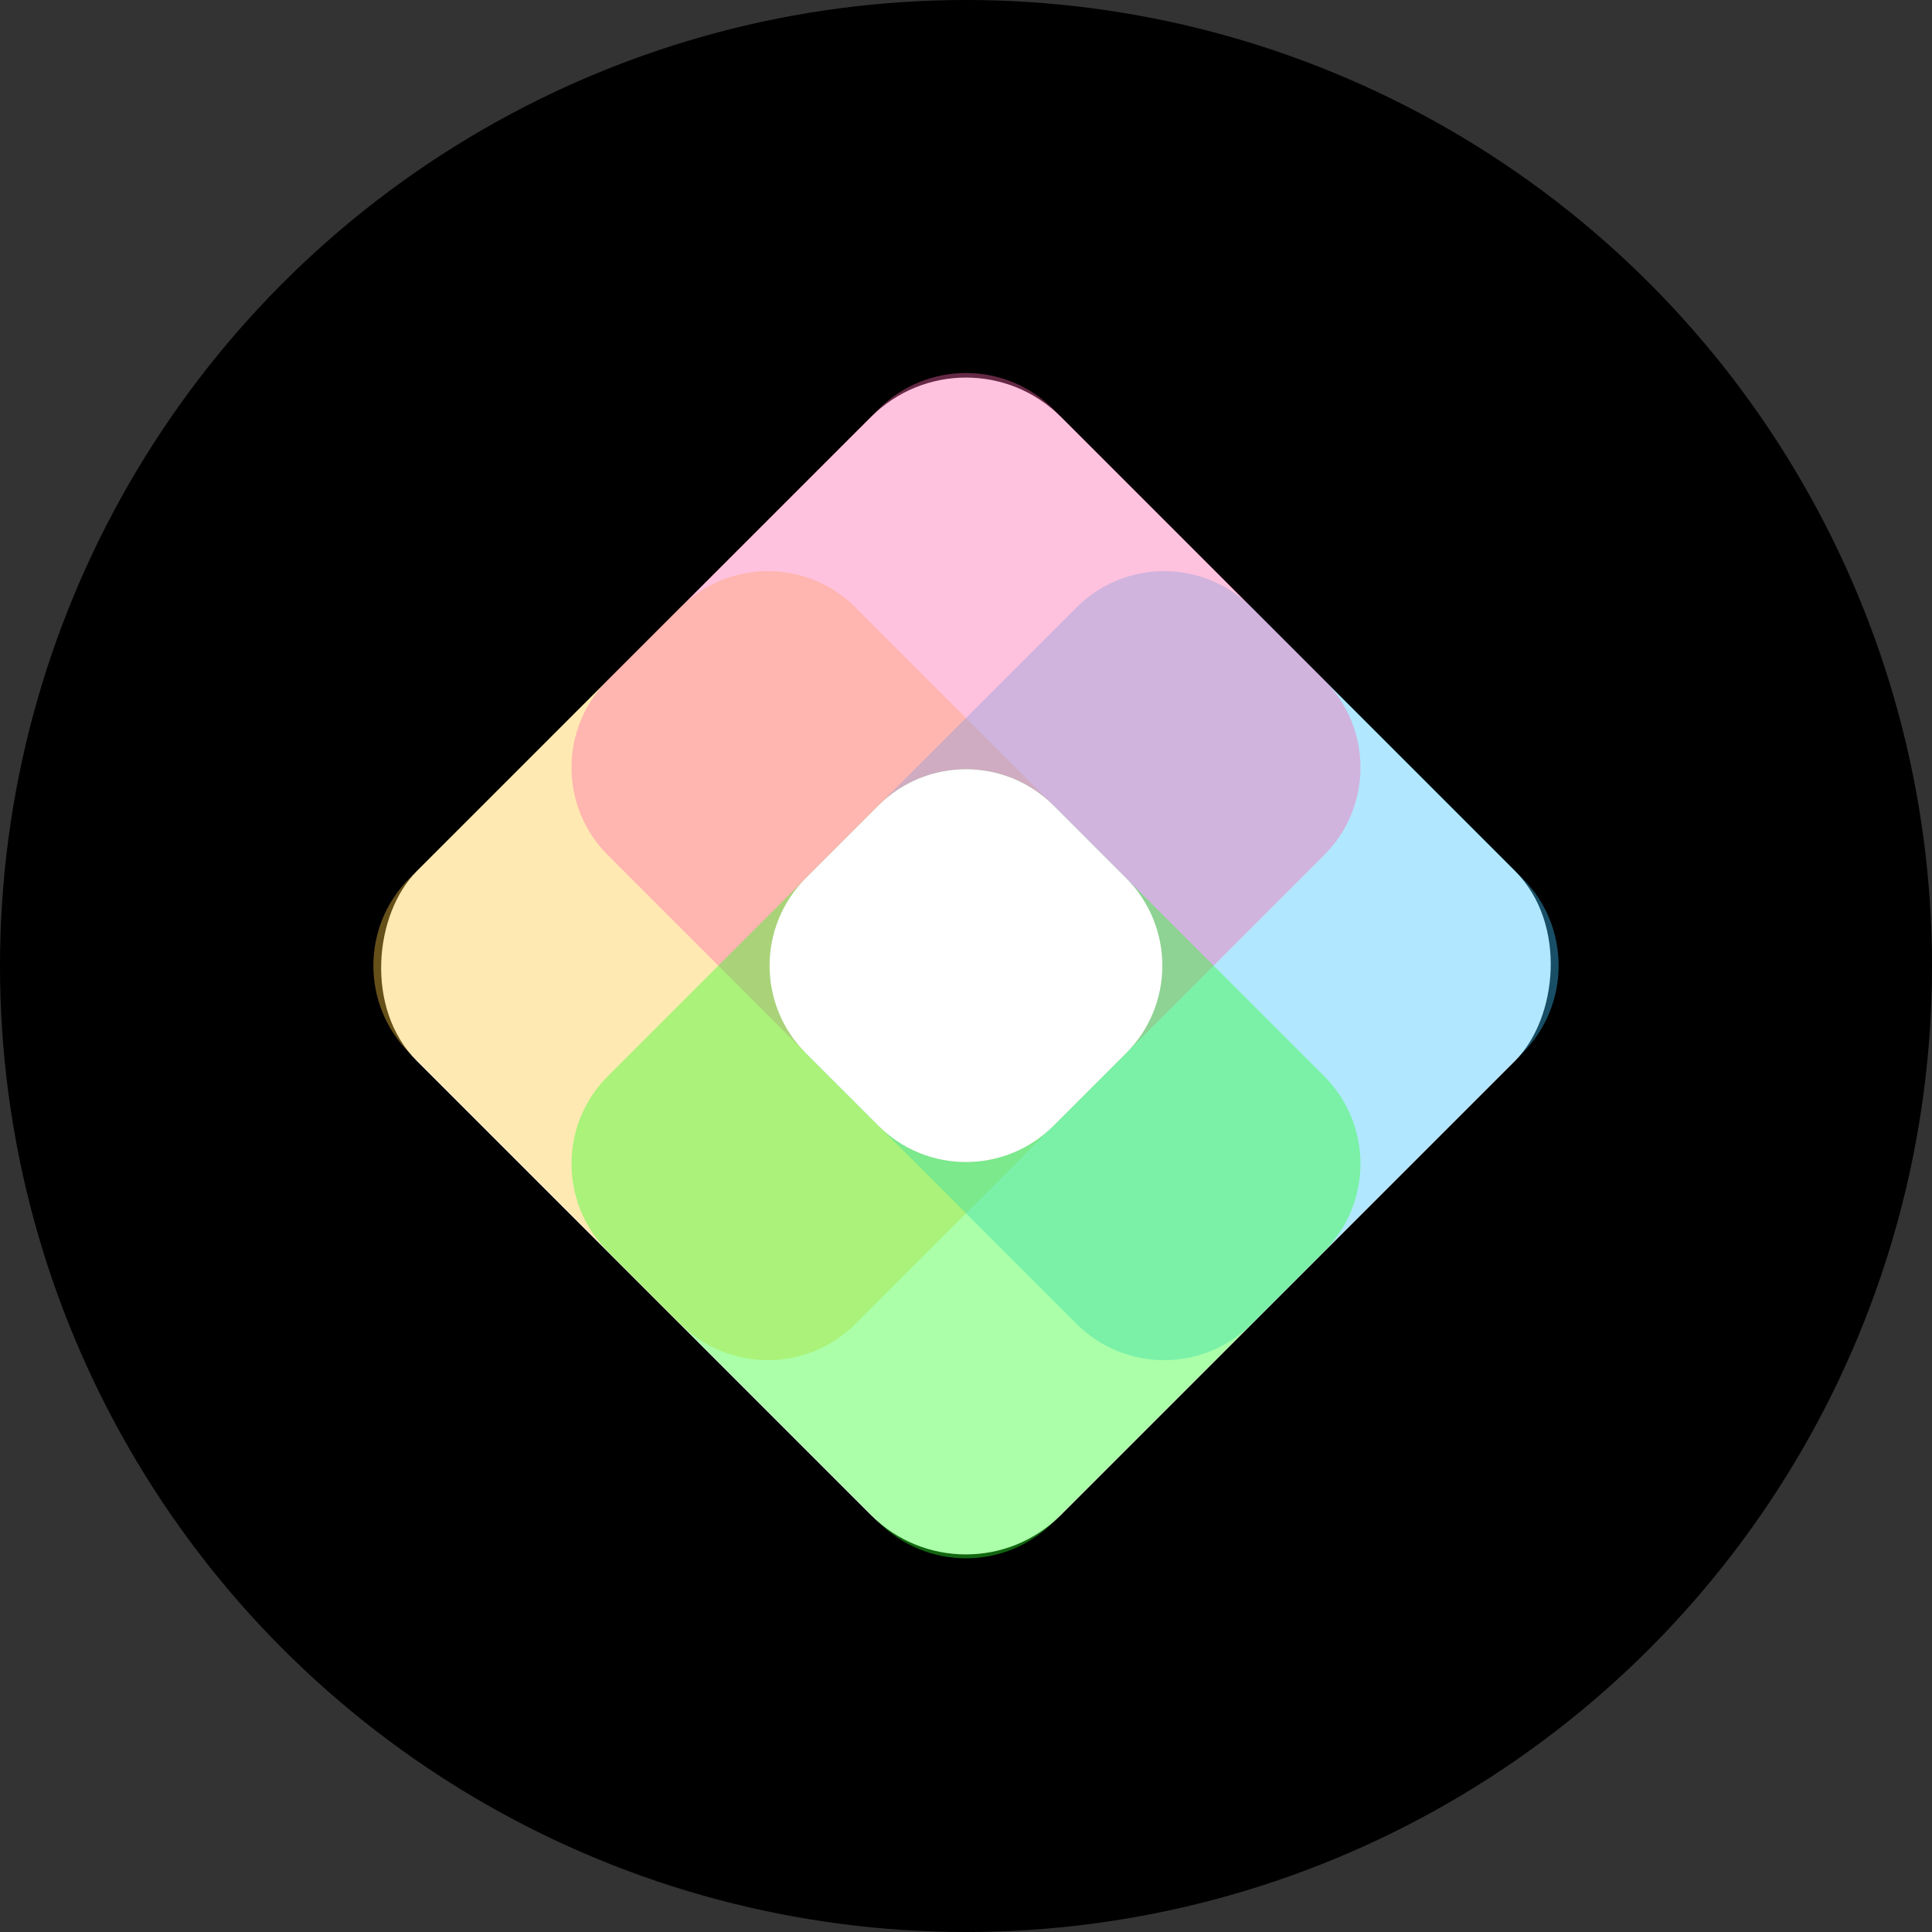 <svg width="36" height="36" viewBox="0 0 36 36" fill="none" xmlns="http://www.w3.org/2000/svg">
<rect x="0" y="0" width="36" height="36" fill="#333333" stroke="none"/>
<circle cx="18" cy="18" r="18" fill="black"/>
<rect x="18" y="6" width="16.969" height="16.972" rx="2.5" transform="rotate(45 18 6)" fill="white"/>
<path d="M12.677 11.318C13.578 10.417 15.039 10.417 15.94 11.318L20.983 16.362C21.884 17.263 21.884 18.724 20.983 19.625L15.94 24.669C15.039 25.57 13.578 25.57 12.677 24.669L7.633 19.625C6.732 18.724 6.732 17.263 7.633 16.362L12.677 11.318Z" fill="#FFC93F" fill-opacity="0.4"/>
<path d="M20.06 11.318C20.961 10.417 22.422 10.417 23.323 11.318L28.367 16.362C29.268 17.263 29.268 18.724 28.367 19.625L23.323 24.669C22.422 25.57 20.961 25.57 20.06 24.669L15.017 19.625C14.115 18.724 14.115 17.263 15.017 16.362L20.06 11.318Z" fill="#3EC5FF" fill-opacity="0.4"/>
<path d="M16.368 7.627C17.27 6.725 18.73 6.725 19.631 7.627L24.675 12.67C25.576 13.571 25.576 15.032 24.675 15.933L19.631 20.977C18.73 21.878 17.27 21.878 16.368 20.977L11.325 15.933C10.424 15.032 10.424 13.571 11.325 12.67L16.368 7.627Z" fill="#FF67AD" fill-opacity="0.4"/>
<path d="M16.368 15.01C17.27 14.109 18.73 14.109 19.631 15.01L24.675 20.054C25.576 20.955 25.576 22.416 24.675 23.317L19.631 28.361C18.73 29.262 17.27 29.262 16.368 28.361L11.325 23.317C10.424 22.416 10.424 20.955 11.325 20.054L16.368 15.01Z" fill="#2BFF26" fill-opacity="0.4"/>
<path d="M20.983 16.362C21.884 17.263 21.884 18.724 20.983 19.625L19.631 20.977C18.73 21.878 17.269 21.878 16.368 20.977L15.016 19.625C14.115 18.724 14.115 17.263 15.016 16.362L16.368 15.01C17.269 14.109 18.73 14.109 19.631 15.01L20.983 16.362Z" fill="white"/>
</svg>
